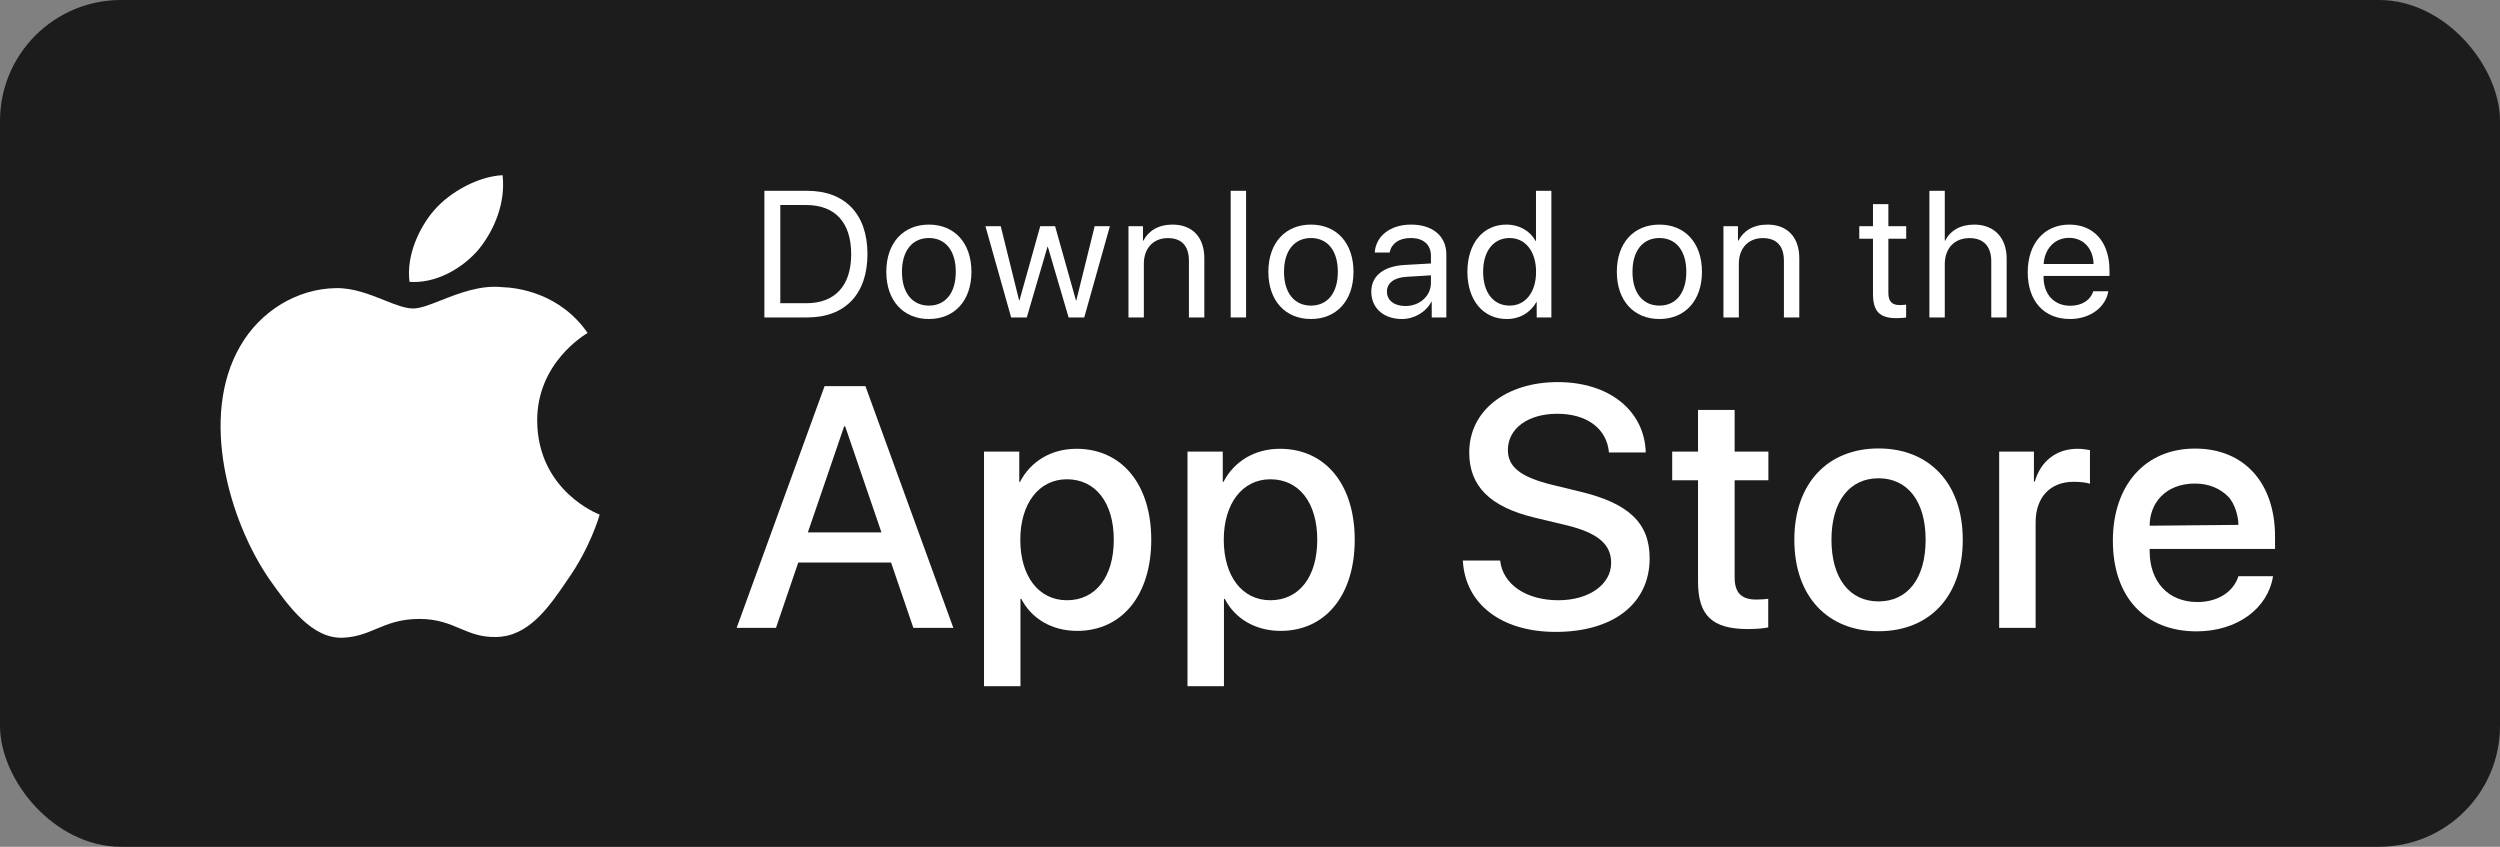 <svg xmlns="http://www.w3.org/2000/svg" width="124" height="42" viewBox="0 0 124 42" fill="none">
  <rect x="0" y="0" width="124" height="42" fill="#808080" stroke="none"/>
  <rect width="124" height="42" rx="6" fill="#1C1C1C"/>
  <path d="M24.929 8.69C25.08 10.047 24.538 11.384 23.746 12.367C22.92 13.335 21.599 14.075 20.311 13.979C20.143 12.674 20.795 11.285 21.525 10.438C22.35 9.477 23.783 8.74 24.929 8.69Z" fill="white"/>
  <path d="M29.143 16.518C28.999 16.603 26.619 18.014 26.645 20.89C26.676 24.364 29.707 25.513 29.743 25.524C29.725 25.605 29.268 27.184 28.131 28.783C27.182 30.193 26.188 31.571 24.608 31.595C23.856 31.612 23.349 31.398 22.82 31.174C22.269 30.942 21.695 30.699 20.797 30.699C19.845 30.699 19.245 30.95 18.666 31.191C18.166 31.401 17.681 31.603 16.999 31.631C15.494 31.686 14.345 30.127 13.361 28.73C11.394 25.878 9.863 20.693 11.916 17.166C12.911 15.435 14.724 14.321 16.663 14.291C17.516 14.274 18.335 14.601 19.053 14.887C19.602 15.106 20.091 15.301 20.492 15.301C20.845 15.301 21.321 15.114 21.876 14.895C22.75 14.551 23.82 14.129 24.91 14.243C25.656 14.264 27.777 14.535 29.146 16.516L29.143 16.518Z" fill="white"/>
  <path fill-rule="evenodd" clip-rule="evenodd" d="M40.04 9.464H37.914V15.745H40.04C41.921 15.745 43.026 14.583 43.026 12.602C43.026 10.626 41.917 9.464 40.04 9.464ZM38.703 10.169V15.04H39.988C41.422 15.04 42.219 14.169 42.219 12.611C42.219 11.04 41.426 10.169 39.988 10.169H38.703Z" fill="white"/>
  <path fill-rule="evenodd" clip-rule="evenodd" d="M46.075 15.823C44.812 15.823 43.961 14.922 43.961 13.482C43.961 12.037 44.812 11.14 46.075 11.14C47.333 11.14 48.183 12.037 48.183 13.482C48.183 14.922 47.333 15.823 46.075 15.823ZM47.407 13.482C47.407 14.548 46.881 15.158 46.075 15.158C45.268 15.158 44.737 14.548 44.737 13.482C44.737 12.415 45.268 11.806 46.075 11.806C46.881 11.806 47.407 12.415 47.407 13.482Z" fill="white"/>
  <path d="M53.003 15.745H53.779L55.051 11.218H54.296L53.385 14.901H53.367L52.332 11.218H51.596L50.565 14.901H50.548L49.636 11.218H48.877L50.153 15.745H50.929L51.955 12.241H51.973L53.003 15.745Z" fill="white"/>
  <path d="M56.691 11.218H55.972V15.745H56.735V13.081C56.735 12.315 57.205 11.81 57.923 11.81C58.625 11.81 58.971 12.211 58.971 12.942V15.745H59.734V12.807C59.734 11.78 59.156 11.14 58.156 11.14C57.45 11.14 56.963 11.453 56.709 11.941H56.691V11.218Z" fill="white"/>
  <path d="M61.042 9.464V15.745H61.805V9.464H61.042Z" fill="white"/>
  <path fill-rule="evenodd" clip-rule="evenodd" d="M62.911 13.482C62.911 14.922 63.761 15.823 65.024 15.823C66.283 15.823 67.133 14.922 67.133 13.482C67.133 12.037 66.283 11.14 65.024 11.14C63.761 11.14 62.911 12.037 62.911 13.482ZM65.024 15.158C65.831 15.158 66.357 14.548 66.357 13.482C66.357 12.415 65.831 11.806 65.024 11.806C64.218 11.806 63.687 12.415 63.687 13.482C63.687 14.548 64.218 15.158 65.024 15.158Z" fill="white"/>
  <path fill-rule="evenodd" clip-rule="evenodd" d="M69.533 15.823C68.625 15.823 68.016 15.279 68.016 14.466C68.016 13.691 68.616 13.203 69.668 13.142L70.975 13.068V12.69C70.975 12.137 70.607 11.806 69.975 11.806C69.388 11.806 69.02 12.08 68.923 12.524H68.187C68.239 11.741 68.914 11.14 69.993 11.14C71.063 11.14 71.738 11.715 71.738 12.616V15.745H71.014V14.966H70.997C70.725 15.484 70.146 15.823 69.533 15.823ZM70.975 14.026C70.975 14.679 70.423 15.179 69.704 15.179C69.156 15.179 68.792 14.896 68.792 14.466C68.792 14.039 69.142 13.769 69.756 13.73L70.975 13.656V14.026Z" fill="white"/>
  <path fill-rule="evenodd" clip-rule="evenodd" d="M72.783 13.482C72.783 14.901 73.572 15.823 74.734 15.823C75.391 15.823 75.913 15.501 76.207 14.979H76.22V15.745H76.948V9.464H76.185V11.954H76.167C75.896 11.458 75.369 11.14 74.716 11.14C73.567 11.14 72.783 12.063 72.783 13.482ZM74.878 11.806C74.072 11.806 73.563 12.459 73.563 13.482C73.563 14.509 74.072 15.158 74.878 15.158C75.663 15.158 76.189 14.496 76.189 13.482C76.189 12.472 75.663 11.806 74.878 11.806Z" fill="white"/>
  <path fill-rule="evenodd" clip-rule="evenodd" d="M82.308 15.823C81.045 15.823 80.195 14.922 80.195 13.482C80.195 12.037 81.045 11.14 82.308 11.14C83.566 11.14 84.417 12.037 84.417 13.482C84.417 14.922 83.566 15.823 82.308 15.823ZM83.641 13.482C83.641 14.548 83.115 15.158 82.308 15.158C81.501 15.158 80.971 14.548 80.971 13.482C80.971 12.415 81.501 11.806 82.308 11.806C83.115 11.806 83.641 12.415 83.641 13.482Z" fill="white"/>
  <path d="M86.203 11.218H85.483V15.745H86.246V13.081C86.246 12.315 86.715 11.81 87.434 11.81C88.136 11.81 88.482 12.211 88.482 12.942V15.745H89.245V12.807C89.245 11.78 88.666 11.14 87.667 11.14C86.961 11.14 86.474 11.453 86.22 11.941H86.203V11.218Z" fill="white"/>
  <path d="M93.663 10.126H92.9V11.218H92.22V11.841H92.9V14.57C92.9 15.441 93.224 15.78 94.062 15.78C94.241 15.78 94.452 15.767 94.544 15.745V15.11C94.491 15.118 94.316 15.132 94.228 15.132C93.838 15.132 93.663 14.944 93.663 14.531V11.841H94.548V11.218H93.663V10.126Z" fill="white"/>
  <path d="M95.698 9.464V15.745H96.461V13.107C96.461 12.324 96.93 11.81 97.689 11.81C98.403 11.81 98.767 12.241 98.767 12.959V15.745H99.53V12.82C99.53 11.81 98.925 11.14 97.925 11.14C97.233 11.14 96.733 11.436 96.479 11.941H96.461V9.464H95.698Z" fill="white"/>
  <path fill-rule="evenodd" clip-rule="evenodd" d="M104.573 14.448H103.824C103.697 14.875 103.271 15.166 102.693 15.166C101.873 15.166 101.36 14.596 101.36 13.73V13.686H104.63V13.399C104.63 12.028 103.872 11.14 102.64 11.14C101.382 11.14 100.575 12.093 100.575 13.499C100.575 14.922 101.368 15.823 102.675 15.823C103.67 15.823 104.442 15.24 104.573 14.448ZM102.627 11.797C101.912 11.797 101.412 12.341 101.364 13.094H103.841C103.824 12.337 103.346 11.797 102.627 11.797Z" fill="white"/>
  <path fill-rule="evenodd" clip-rule="evenodd" d="M45.302 31.143L44.197 27.902H39.593L38.488 31.143H36.538L40.899 19.152H42.925L47.286 31.143H45.302ZM40.07 26.406L41.87 21.146H41.92L43.72 26.406H40.07Z" fill="white"/>
  <path fill-rule="evenodd" clip-rule="evenodd" d="M57.102 26.772C57.102 24.005 55.629 22.26 53.394 22.26C52.122 22.26 51.109 22.899 50.59 23.905H50.556V22.401H48.807V34.035H50.615V29.705H50.657C51.159 30.677 52.163 31.292 53.427 31.292C55.637 31.292 57.102 29.539 57.102 26.772ZM52.917 29.772C54.348 29.772 55.244 28.608 55.244 26.772C55.244 24.944 54.348 23.772 52.917 23.772C51.536 23.772 50.607 24.969 50.607 26.772C50.607 28.592 51.527 29.772 52.917 29.772Z" fill="white"/>
  <path fill-rule="evenodd" clip-rule="evenodd" d="M63.486 22.26C65.721 22.26 67.194 24.005 67.194 26.772C67.194 29.539 65.73 31.292 63.52 31.292C62.256 31.292 61.252 30.677 60.749 29.705H60.708V34.035H58.9V22.401H60.649V23.905H60.682C61.201 22.899 62.214 22.26 63.486 22.26ZM65.336 26.772C65.336 28.608 64.441 29.772 63.009 29.772C61.62 29.772 60.699 28.592 60.699 26.772C60.699 24.969 61.628 23.772 63.009 23.772C64.441 23.772 65.336 24.944 65.336 26.772Z" fill="white"/>
  <path d="M74.406 27.802H72.556C72.673 29.971 74.481 31.342 77.159 31.342C80.022 31.342 81.822 29.938 81.822 27.694C81.822 25.941 80.792 24.952 78.314 24.37L76.984 24.046C75.427 23.664 74.791 23.165 74.791 22.318C74.791 21.254 75.787 20.523 77.243 20.523C78.7 20.523 79.696 21.246 79.804 22.442H81.629C81.57 20.373 79.821 18.952 77.268 18.952C74.69 18.952 72.874 20.373 72.874 22.442C72.874 24.113 73.903 25.143 76.121 25.675L77.687 26.049C79.252 26.431 79.913 26.988 79.913 27.919C79.913 28.991 78.817 29.772 77.293 29.772C75.703 29.772 74.54 28.991 74.406 27.802Z" fill="white"/>
  <path d="M86.038 20.332H84.222V22.401H82.941V23.822H84.222V28.841C84.222 30.528 84.917 31.201 86.7 31.201C87.101 31.201 87.503 31.168 87.704 31.118V29.697C87.587 29.722 87.294 29.738 87.11 29.738C86.373 29.738 86.038 29.398 86.038 28.642V23.822H87.712V22.401H86.038V20.332Z" fill="white"/>
  <path fill-rule="evenodd" clip-rule="evenodd" d="M88.999 26.772C88.999 29.589 90.657 31.309 93.176 31.309C95.696 31.309 97.353 29.589 97.353 26.772C97.353 23.963 95.687 22.243 93.176 22.243C90.665 22.243 88.999 23.963 88.999 26.772ZM93.176 29.83C94.599 29.83 95.511 28.716 95.511 26.772C95.511 24.836 94.591 23.722 93.176 23.722C91.761 23.722 90.841 24.836 90.841 26.772C90.841 28.716 91.761 29.83 93.176 29.83Z" fill="white"/>
  <path d="M99.159 22.401H100.883V23.888H100.925C101.218 22.866 102.005 22.26 103.043 22.26C103.302 22.26 103.528 22.301 103.662 22.326V23.996C103.52 23.938 103.202 23.897 102.85 23.897C101.687 23.897 100.967 24.669 100.967 25.908V31.143H99.159V22.401Z" fill="white"/>
  <path fill-rule="evenodd" clip-rule="evenodd" d="M111.026 28.581H112.742C112.491 30.177 110.967 31.315 108.95 31.315C106.364 31.315 104.798 29.578 104.798 26.82C104.798 24.077 106.389 22.249 108.875 22.249C111.319 22.249 112.842 23.961 112.842 26.612V27.227H106.623V27.335C106.623 28.855 107.544 29.861 108.992 29.861C110.021 29.861 110.783 29.346 111.026 28.581ZM106.623 26.075L111.026 26.034C111.026 25.666 110.871 24.983 110.506 24.621C110.141 24.259 109.604 23.984 108.875 23.984C107.406 23.984 106.623 24.958 106.623 26.075Z" fill="white"/>
</svg>
